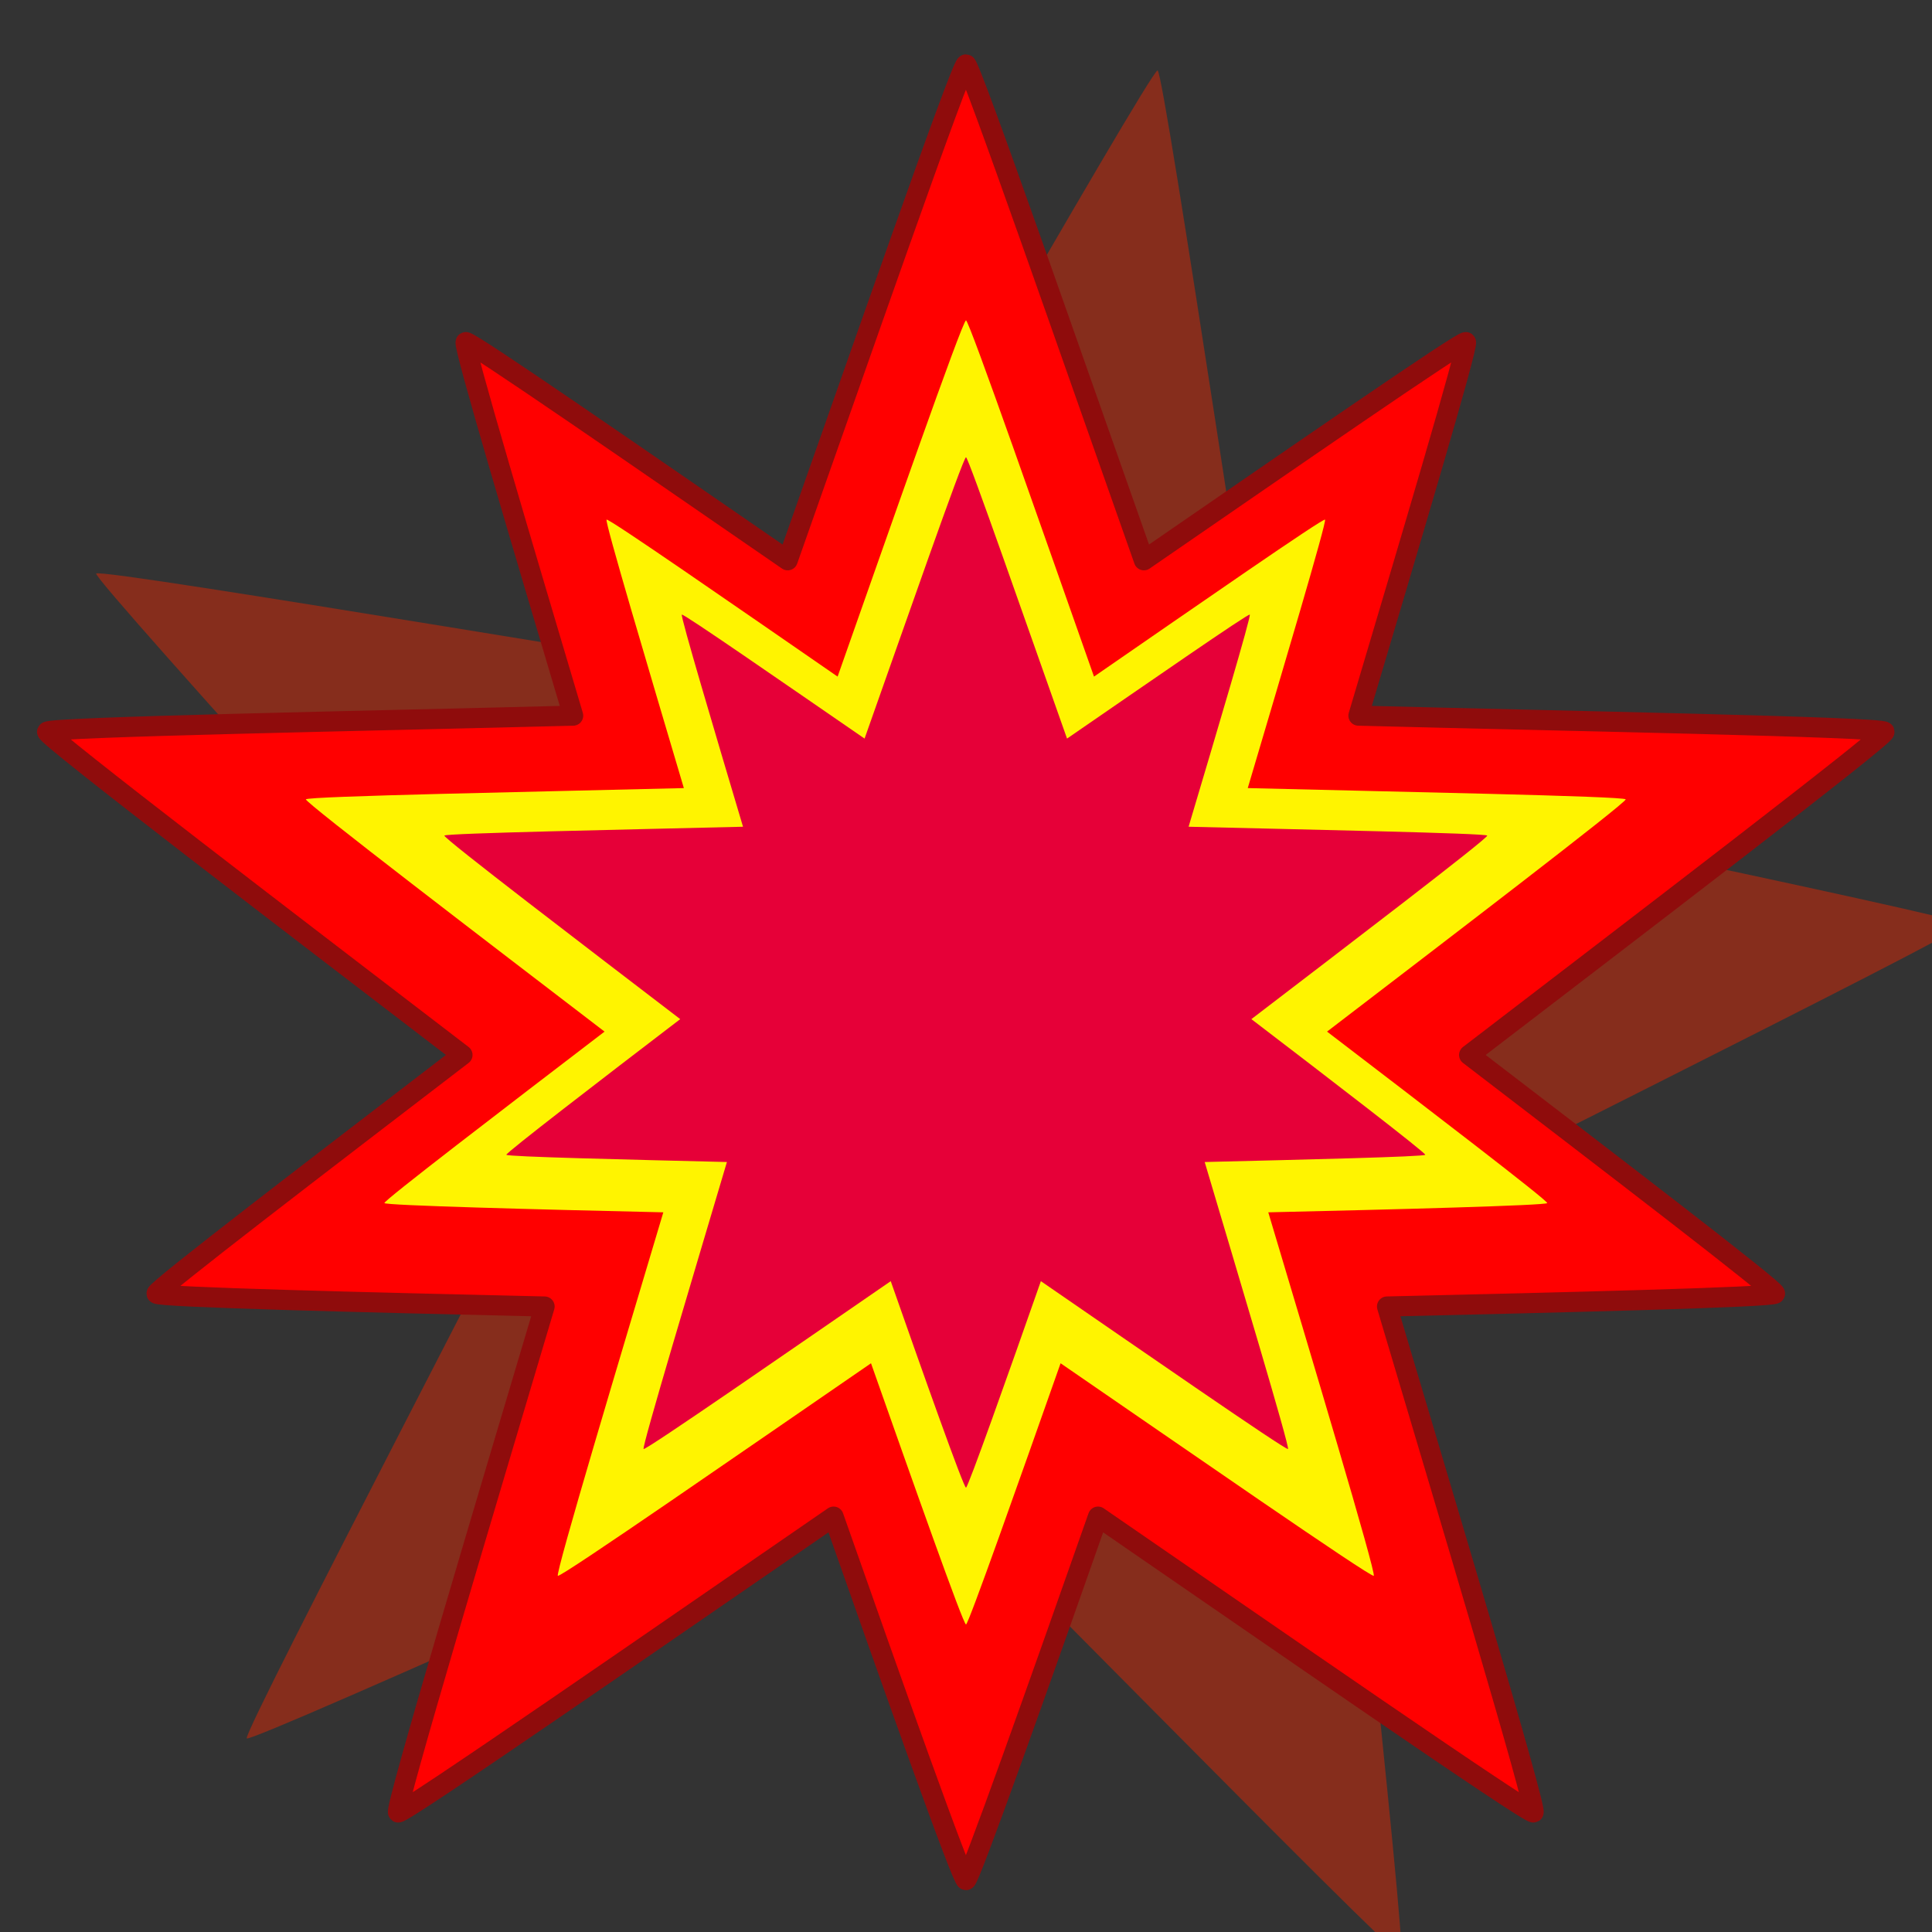 <?xml version="1.0" encoding="UTF-8" standalone="no"?>
<!-- Created with Inkscape (http://www.inkscape.org/) -->

<svg
 xmlns:dc="http://purl.org/dc/elements/1.1/"
 xmlns:cc="http://creativecommons.org/ns#"
 xmlns:rdf="http://www.w3.org/1999/02/22-rdf-syntax-ns#"
 xmlns:svg="http://www.w3.org/2000/svg"
 xmlns="http://www.w3.org/2000/svg"
 version="1.0"
 width="100%"
 height="100%"
 viewBox="0 0 48 48"
 id="svg2383">
<rect x="0" y="0" width="48" height="48" fill="#333333" stroke="none"/>
<defs
 id="defs2385" />
<path
 d="M 34.81,48.58 C 34.65,48.65 22.47,36.18 22.3,36.15 22.12,36.12 6.25,43.32 6.13,43.19 6.01,43.06 14.1,27.62 14.08,27.45 14.06,27.27 2.3,14.4 2.39,14.25 c 0.08,-0.16 17.27,2.77 17.43,2.7 0.16,-0.08 8.77,-15.24 8.94,-15.2 0.17,0.03 2.7,17.28 2.82,17.41 0.12,0.12 17.19,3.63 17.22,3.8 0.02,0.18 -15.61,7.91 -15.69,8.06 -0.08,0.16 1.86,17.48 1.7,17.56 z"
 id="p3164"
 style="fill:#e62500;fill-opacity:0.46;fill-rule:nonzero;stroke:none;marker:none;visibility:visible;display:inline;overflow:visible;enable-background:accumulate" />
<path
 d="m 24,1.6 c -0.12,0 -2.76,7.6 -4.43,12.32 -3.56,-2.45 -7.93,-5.48 -8,-5.42 -0.08,0.05 1.44,5.14 2.67,9.28 -5.01,0.13 -13.03,0.28 -13.07,0.4 -0.04,0.11 6.34,4.98 10.32,8.03 -3.43,2.63 -7.63,5.84 -7.6,5.93 0.02,0.09 5.32,0.22 9.64,0.32 -1.43,4.81 -3.74,12.51 -3.64,12.57 0.09,0.07 6.69,-4.51 10.82,-7.35 1.43,4.07 3.19,9.03 3.29,9.03 0.09,0 1.85,-4.96 3.28,-9.03 4.13,2.84 10.73,7.42 10.82,7.35 0.1,-0.06 -2.21,-7.76 -3.64,-12.57 4.32,-0.1 9.62,-0.23 9.64,-0.32 0.03,-0.09 -4.17,-3.3 -7.6,-5.93 3.98,-3.05 10.36,-7.92 10.32,-8.03 -0.04,-0.12 -8.06,-0.27 -13.07,-0.4 1.23,-4.14 2.75,-9.23 2.67,-9.28 -0.07,-0.06 -4.44,2.97 -8,5.42 C 26.75,9.2 24.11,1.6 24,1.6 z"
 id="p2393"
 style="fill:#ff0000;fill-opacity:1;fill-rule:nonzero;stroke:#8f0c0c;stroke-width:0.5;stroke-linecap:round;stroke-linejoin:round;stroke-miterlimit:4;stroke-opacity:1;stroke-dasharray:none;stroke-dashoffset:0;marker:none;visibility:visible;display:inline;overflow:visible;enable-background:accumulate" />
<path
 d="m 24,7.96 c -0.09,0 -1.99,5.45 -3.19,8.85 -2.55,-1.76 -5.69,-3.94 -5.74,-3.9 -0.05,0.04 1.04,3.7 1.92,6.67 -3.6,0.09 -9.36,0.2 -9.39,0.28 -0.02,0.08 4.56,3.58 7.42,5.77 -2.47,1.89 -5.49,4.2 -5.47,4.26 0.02,0.06 3.83,0.16 6.93,0.23 -1.03,3.45 -2.69,8.98 -2.62,9.03 0.07,0.05 4.81,-3.24 7.78,-5.28 1.03,2.92 2.29,6.49 2.36,6.49 0.06,0 1.32,-3.57 2.35,-6.49 2.97,2.04 7.71,5.33 7.78,5.28 0.07,-0.05 -1.59,-5.58 -2.62,-9.03 3.1,-0.07 6.91,-0.17 6.93,-0.23 0.02,-0.06 -3,-2.37 -5.47,-4.26 2.86,-2.19 7.44,-5.69 7.42,-5.77 -0.03,-0.08 -5.79,-0.19 -9.39,-0.28 0.88,-2.97 1.97,-6.63 1.92,-6.67 -0.05,-0.04 -3.19,2.14 -5.74,3.9 -1.2,-3.4 -3.1,-8.85 -3.18,-8.85 z"
 id="p3172"
 style="fill:#fff400;fill-opacity:1;fill-rule:nonzero;stroke:none;marker:none;visibility:visible;display:inline;overflow:visible;enable-background:accumulate" />
<path
 d="m 24,11.36 c -0.07,0 -1.57,4.31 -2.52,6.99 -2.02,-1.39 -4.5,-3.11 -4.54,-3.08 -0.04,0.03 0.82,2.92 1.52,5.27 -2.84,0.07 -7.39,0.16 -7.42,0.22 -0.02,0.07 3.6,2.83 5.86,4.56 -1.95,1.49 -4.33,3.32 -4.32,3.37 0.02,0.05 3.03,0.12 5.48,0.18 -0.81,2.73 -2.12,7.09 -2.07,7.13 0.05,0.04 3.8,-2.56 6.14,-4.17 0.81,2.31 1.81,5.13 1.87,5.13 0.05,0 1.05,-2.82 1.86,-5.13 2.34,1.61 6.09,4.21 6.14,4.17 0.05,-0.04 -1.26,-4.4 -2.07,-7.13 2.45,-0.06 5.46,-0.13 5.48,-0.18 0.01,-0.05 -2.37,-1.88 -4.32,-3.37 2.26,-1.73 5.88,-4.49 5.86,-4.56 -0.03,-0.06 -4.58,-0.15 -7.42,-0.22 0.7,-2.35 1.56,-5.24 1.52,-5.27 -0.04,-0.03 -2.52,1.69 -4.54,3.08 C 25.56,15.67 24.06,11.36 24,11.36 z"
 id="p3162"
 style="fill:#e60038;fill-opacity:1;fill-rule:nonzero;stroke:none;marker:none;visibility:visible;display:inline;overflow:visible;enable-background:accumulate" />
</svg>
